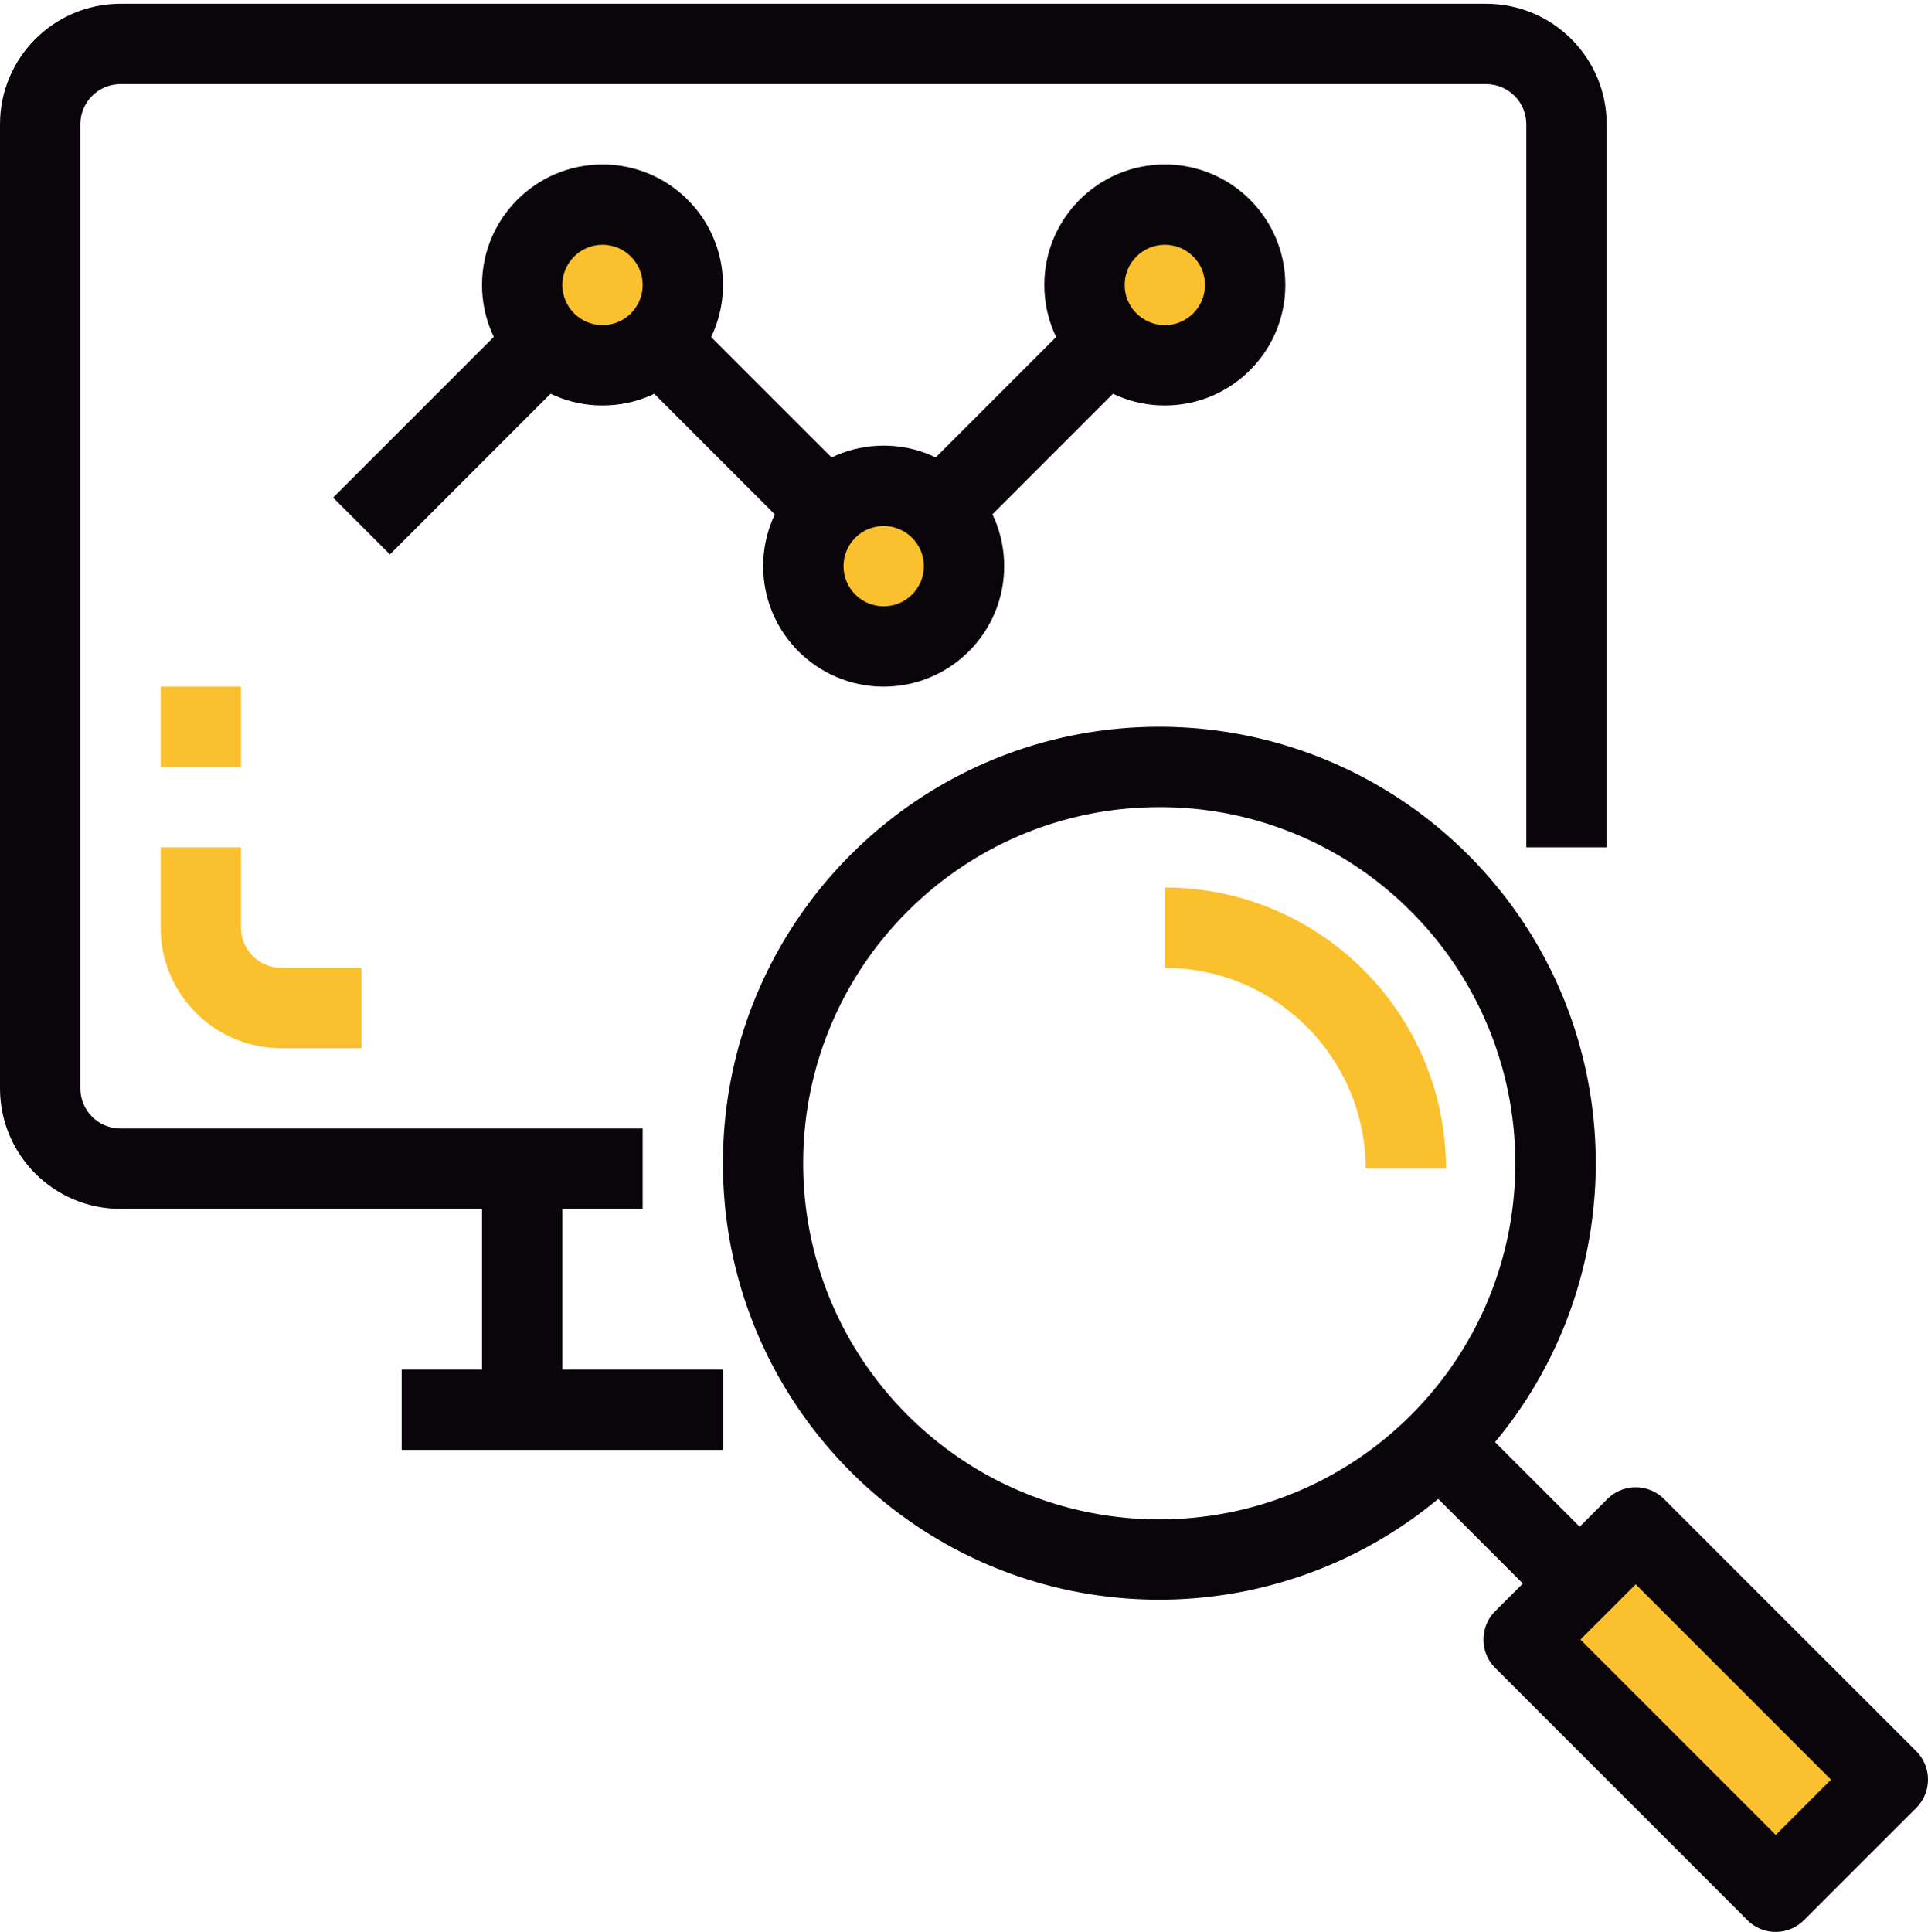 <svg viewBox="0 0 512 513" xmlns="http://www.w3.org/2000/svg" fill-rule="evenodd" clip-rule="evenodd" stroke-linejoin="round" stroke-miterlimit="1.414"><ellipse cx="159.538" cy="75.301" rx="18.651" ry="18.097" fill="#fbc02d"/><ellipse cx="234.628" cy="150.66" rx="19.446" ry="17.656" fill="#fbc02d"/><ellipse cx="308.1" cy="74.835" rx="18.957" ry="19.996" fill="#fbc02d"/><path d="M435.331 411.718l-24.549 24.979 61.852 60.784 24.548-24.979-61.851-60.784z" fill="#fbc02d"/><path d="M96 278.333H74.666c-17.673 0-32-14.327-32-32V225H64v21.333C64 252.224 68.775 257 74.666 257H96v21.333z" fill="#fbc02d" fill-rule="nonzero"/><path fill="#fbc02d" d="M42.666 182.333H64v21.334H42.666z"/><path d="M384 310.333h-21.333c-.036-29.44-23.893-53.298-53.334-53.333v-21.333c41.218.047 74.62 33.449 74.667 74.666z" fill="#fbc02d" fill-rule="nonzero"/><path d="M170.667 321H32c-17.674 0-32-14.327-32-32V33C0 15.327 14.326 1 32 1h362.667c17.673 0 32 14.327 32 32v192h-21.334V33c0-5.891-4.775-10.666-10.666-10.666H32c-5.891 0-10.667 4.775-10.667 10.666v256c0 5.891 4.776 10.667 10.667 10.667h138.667V321z" fill="#0a050b" fill-rule="nonzero"/><path fill="#0a050b" d="M128 310.333h21.333v64H128z"/><path d="M307.883 214.333c-52.224-.017-94.575 42.304-94.592 94.528-.018 52.224 42.304 94.575 94.528 94.592 52.224.018 94.574-42.304 94.592-94.528a94.563 94.563 0 0 0-27.659-66.858 93.867 93.867 0 0 0-66.869-27.734zm0 210.443c-64.006.003-115.896-51.883-115.898-115.889-.003-64.006 51.882-115.895 115.889-115.898a115.894 115.894 0 0 1 81.961 33.952c45.255 45.264 45.248 118.643-.016 163.898a115.889 115.889 0 0 1-81.936 33.937zm111.818 10.592l51.872 51.883 14.678-14.678-51.872-51.882-14.678 14.677zM471.573 513a10.67 10.67 0 0 1-7.541-3.125l-66.955-66.966c-4.164-4.165-4.164-10.917 0-15.082l29.76-29.76c2-2.001 4.713-3.125 7.542-3.126a10.668 10.668 0 0 1 7.541 3.126L508.875 465c4.164 4.165 4.164 10.917 0 15.083l-29.76 29.76a10.668 10.668 0 0 1-7.542 3.157z" fill="#0a050b" fill-rule="nonzero"/><path d="M374.754 390.828l15.085-15.085 37.2 37.2-15.085 15.085-37.2-37.2z" fill="#0a050b" fill-rule="nonzero"/><path fill="#0a050b" d="M106.667 363.667H192V385h-85.333z"/><path d="M160 65c-5.891 0-10.667 4.776-10.667 10.667S154.109 86.334 160 86.334s10.667-4.776 10.667-10.667S165.891 65 160 65zm0 42.667c-17.673 0-32-14.327-32-32 0-17.673 14.327-32 32-32 17.673 0 32 14.327 32 32 0 17.673-14.327 32-32 32zm74.667 32c-5.891 0-10.667 4.775-10.667 10.666S228.776 161 234.667 161s10.666-4.776 10.666-10.667-4.775-10.666-10.666-10.666zm0 42.666c-17.673 0-32-14.327-32-32 0-17.673 14.327-32 32-32 17.673 0 32 14.327 32 32 0 17.673-14.327 32-32 32z" fill="#0a050b" fill-rule="nonzero"/><path d="M88.458 132.127l53.333-53.333 15.085 15.085-53.333 53.333-15.085-15.085zm74.622-38.221l15.085-15.085 53.333 53.333-15.085 15.085-53.333-53.333zM309.333 65c-5.891 0-10.666 4.776-10.666 10.667s4.775 10.667 10.666 10.667S320 81.558 320 75.667 315.224 65 309.333 65zm0 42.667c-17.673 0-32-14.327-32-32 0-17.673 14.327-32 32-32 17.673 0 32 14.327 32 32 0 17.673-14.327 32-32 32z" fill="#0a050b" fill-rule="nonzero"/><path d="M237.787 132.164l53.333-53.333 15.085 15.085-53.333 53.333-15.085-15.085z" fill="#0a050b" fill-rule="nonzero"/></svg>